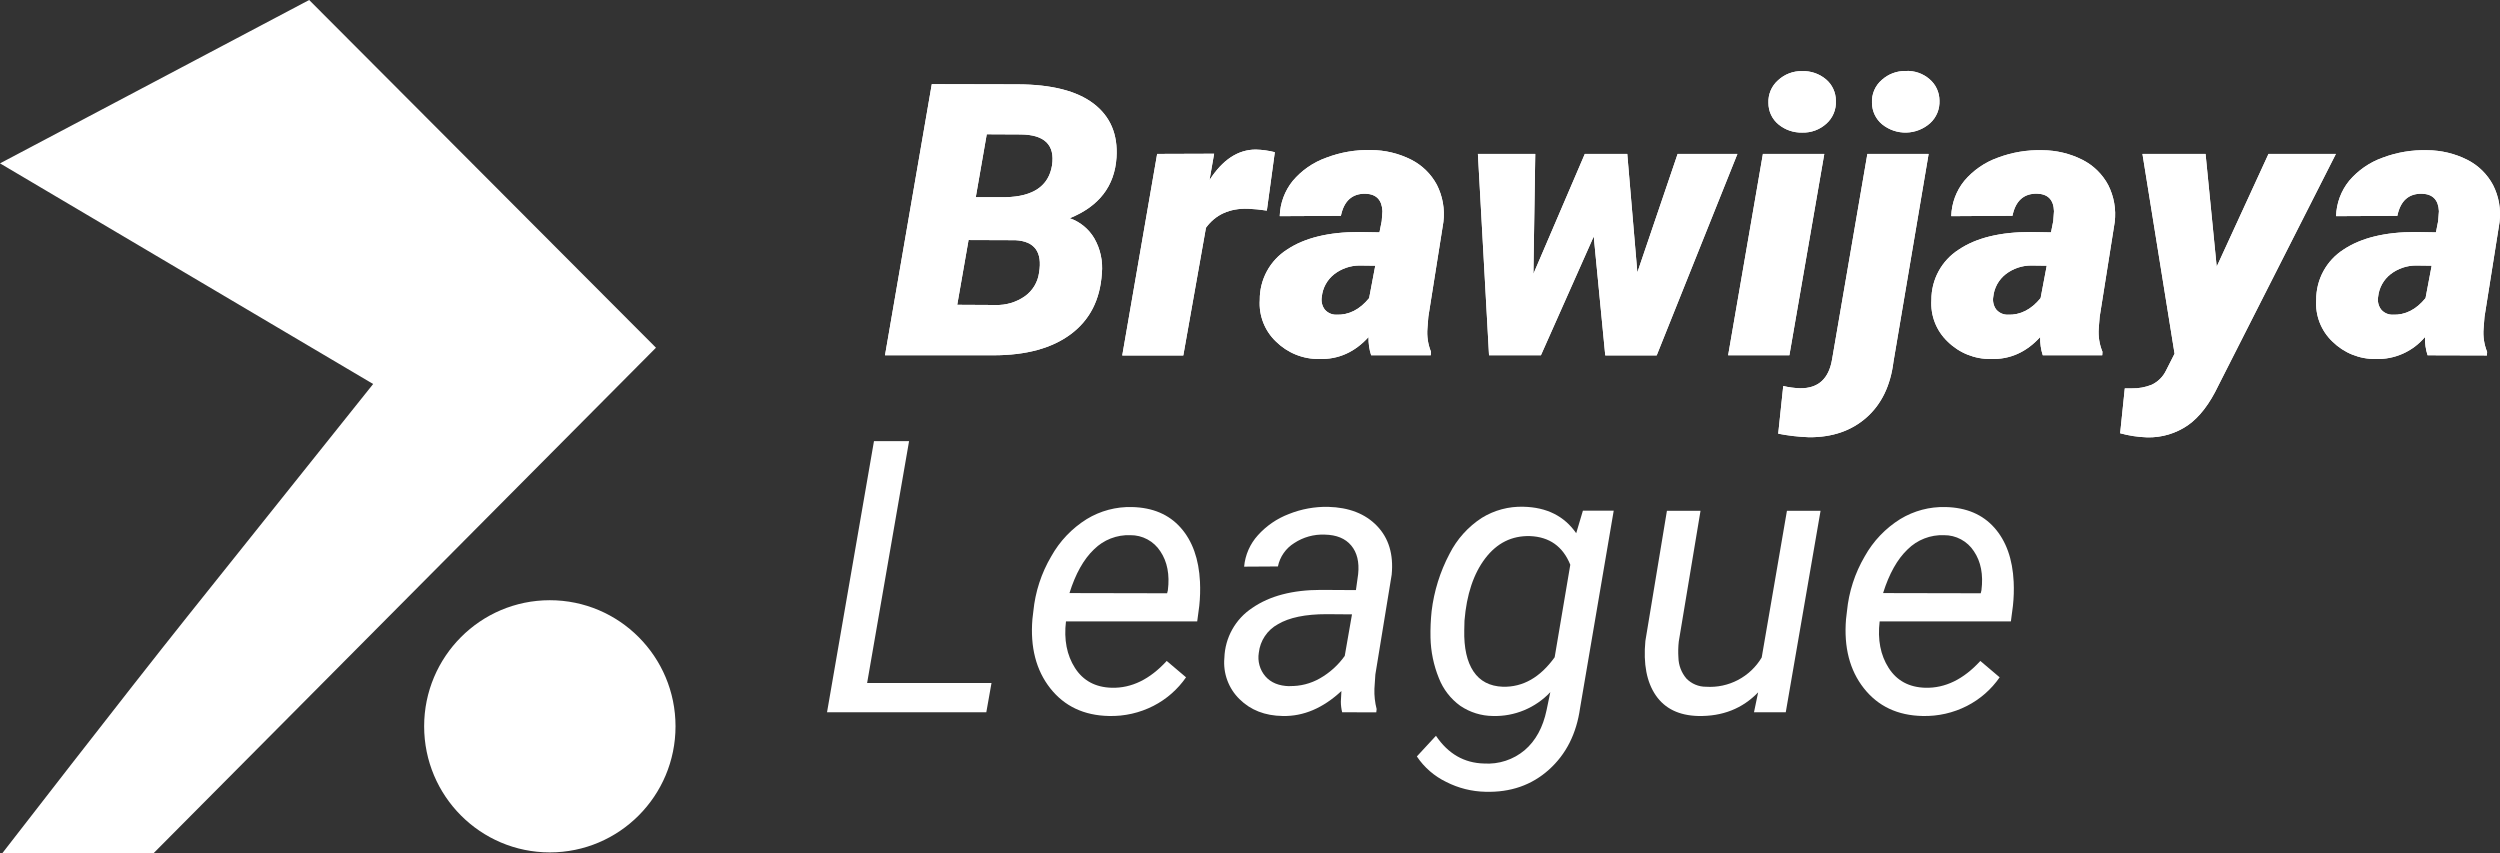 <svg width="636" height="217" viewBox="0 0 636 217" fill="none" xmlns="http://www.w3.org/2000/svg">
<rect x="0" y="0" width="636" height="217" fill="#333333" stroke="none"/>
<g clip-path="url(#clip0_359_2216)">
<path d="M94.929 97.69L0 41.559L78.651 0L166.878 88.458L39.118 217H0.631C0.631 217 32.042 176.399 47.697 156.795C63.352 137.19 94.929 97.69 94.929 97.69Z" fill="white"/>
<path d="M139.877 216.85C157.537 216.85 171.852 202.489 171.852 184.773C171.852 167.057 157.537 152.696 139.877 152.696C122.218 152.696 107.902 167.057 107.902 184.773C107.902 202.489 122.218 216.85 139.877 216.85Z" fill="white"/>
<path d="M225.147 90.383L237.049 21.404L258.908 21.454C267.534 21.488 273.974 23.129 278.226 26.378C282.478 29.628 284.416 34.193 284.04 40.076C283.564 47.341 279.597 52.487 272.138 55.514C274.77 56.424 276.991 58.248 278.401 60.655C279.948 63.361 280.615 66.483 280.311 69.587C279.873 76.252 277.252 81.384 272.446 84.984C267.64 88.583 261.07 90.383 252.737 90.383H225.147ZM246.4 61.063L243.518 77.543L253.194 77.593C255.889 77.692 258.543 76.906 260.752 75.352C261.725 74.653 262.546 73.762 263.163 72.733C263.78 71.704 264.18 70.56 264.34 69.37C265.22 64.11 263.205 61.355 258.294 61.105L246.4 61.063ZM248.236 50.165H255.843C262.864 50.01 266.798 47.302 267.645 42.042C268.404 36.854 265.729 34.241 259.622 34.202L251.026 34.16L248.236 50.165Z" fill="white"/>
<path d="M322.285 53.573C320.689 53.33 319.081 53.172 317.468 53.098C312.806 52.97 309.249 54.581 306.796 57.931L301.032 90.424H285.501L294.38 39.159L308.872 39.109L307.693 45.825C311.015 40.642 314.949 38.051 319.495 38.051C321.12 38.096 322.735 38.32 324.312 38.718L322.285 53.573Z" fill="white"/>
<path d="M348.821 90.383C348.335 88.886 348.11 87.316 348.156 85.742C344.663 89.591 340.491 91.455 335.64 91.332C333.596 91.362 331.567 90.983 329.67 90.218C327.774 89.453 326.048 88.316 324.594 86.875C323.177 85.526 322.074 83.879 321.363 82.053C320.652 80.227 320.352 78.266 320.483 76.31C320.458 73.758 321.082 71.242 322.297 68.999C323.512 66.757 325.278 64.863 327.426 63.496C331.895 60.513 338.002 59.022 345.748 59.022L350.939 59.114L351.512 56.231L351.694 53.731C351.567 50.86 350.136 49.377 347.401 49.282C344.004 49.215 341.902 51.099 341.122 54.914L325.566 54.989C325.657 51.71 326.825 48.553 328.888 46.008C331.15 43.335 334.075 41.309 337.368 40.134C341.02 38.734 344.912 38.069 348.821 38.176C352.355 38.19 355.837 39.026 358.995 40.617C361.78 42.025 364.065 44.259 365.539 47.016C367.019 49.929 367.597 53.219 367.2 56.464L363.372 80.576L363.139 83.517C362.967 85.549 363.274 87.593 364.036 89.483L363.986 90.383H348.821ZM339.951 80.06C343.123 80.182 345.908 78.776 348.306 75.844L349.867 67.595L345.847 67.545C343.524 67.555 341.268 68.331 339.428 69.753C338.538 70.447 337.799 71.316 337.255 72.305C336.711 73.295 336.374 74.386 336.263 75.51C336.163 76.066 336.176 76.635 336.301 77.185C336.427 77.735 336.663 78.254 336.994 78.71C337.355 79.142 337.808 79.488 338.32 79.721C338.831 79.955 339.389 80.07 339.951 80.06Z" fill="white"/>
<path d="M416.542 69.303L426.791 39.159H441.997L421.459 90.416H408.378L405.446 60.155L392.008 90.383H378.811L375.979 39.159H390.571L390.098 69.67L403.179 39.159H413.976L416.542 69.303Z" fill="white"/>
<path d="M455.219 90.383H439.639L448.484 39.159H464.098L455.219 90.383ZM449.888 26.228C449.834 25.144 450.024 24.061 450.443 23.06C450.863 22.059 451.502 21.166 452.313 20.446C453.975 18.89 456.177 18.044 458.45 18.088C460.657 18.015 462.814 18.756 464.513 20.171C465.307 20.838 465.945 21.672 466.382 22.614C466.82 23.555 467.047 24.581 467.046 25.62C467.108 26.711 466.924 27.803 466.507 28.813C466.09 29.823 465.451 30.725 464.638 31.452C462.949 32.989 460.729 33.805 458.45 33.727C456.272 33.776 454.149 33.043 452.462 31.66C451.653 31 451.002 30.167 450.556 29.221C450.111 28.275 449.882 27.241 449.888 26.195V26.228Z" fill="white"/>
<path d="M490.641 39.159L481.705 91.991C480.946 98.101 478.649 102.847 474.812 106.23C470.975 109.612 466.094 111.279 460.169 111.229C457.553 111.133 454.948 110.832 452.379 110.329L453.658 98.198C455.065 98.54 456.504 98.732 457.952 98.773C462.52 98.834 465.227 96.401 466.074 91.474L475.061 39.159H490.641ZM476.232 26.17C476.173 25.071 476.368 23.974 476.8 22.962C477.232 21.951 477.89 21.053 478.723 20.338C480.394 18.83 482.572 18.014 484.819 18.055C487.015 17.944 489.169 18.68 490.841 20.113C491.64 20.784 492.284 21.622 492.726 22.569C493.168 23.517 493.397 24.549 493.399 25.595C493.447 26.66 493.262 27.723 492.858 28.709C492.453 29.695 491.838 30.58 491.057 31.302C489.384 32.809 487.231 33.668 484.984 33.724C482.737 33.781 480.544 33.031 478.798 31.611C478.001 30.946 477.359 30.114 476.916 29.175C476.472 28.235 476.239 27.21 476.232 26.17Z" fill="white"/>
<path d="M519.685 90.383C519.199 88.886 518.974 87.316 519.02 85.742C515.527 89.591 511.355 91.455 506.504 91.332C504.46 91.362 502.431 90.983 500.535 90.218C498.638 89.453 496.912 88.316 495.458 86.875C494.041 85.526 492.938 83.879 492.227 82.053C491.516 80.227 491.216 78.266 491.347 76.31C491.33 73.757 491.961 71.241 493.18 68.999C494.399 66.758 496.166 64.864 498.315 63.496C502.745 60.513 508.835 59.022 516.587 59.022L521.778 59.114L522.351 56.231L522.533 53.731C522.445 50.849 521.016 49.36 518.248 49.266C514.851 49.199 512.75 51.082 511.969 54.898L496.397 54.989C496.488 51.71 497.656 48.553 499.719 46.008C501.983 43.338 504.908 41.312 508.199 40.134C511.839 38.755 515.712 38.104 519.602 38.218C523.136 38.232 526.618 39.068 529.776 40.659C532.561 42.067 534.846 44.301 536.32 47.058C537.8 49.971 538.378 53.261 537.981 56.506L534.153 80.618L533.92 83.559C533.767 85.58 534.089 87.609 534.859 89.483L534.809 90.383H519.685ZM510.773 80.06C513.946 80.182 516.731 78.777 519.128 75.844L520.69 67.595L516.67 67.545C514.346 67.555 512.091 68.331 510.25 69.753C509.361 70.448 508.622 71.316 508.078 72.306C507.534 73.295 507.196 74.386 507.086 75.51C506.989 76.066 507.004 76.635 507.129 77.184C507.255 77.734 507.489 78.252 507.817 78.71C508.178 79.142 508.631 79.488 509.142 79.721C509.654 79.955 510.211 80.071 510.773 80.06Z" fill="white"/>
<path d="M563.927 67.837L577.107 39.159H594.249L564.351 98.09C562.136 102.739 559.561 106.096 556.627 108.163C553.572 110.274 549.928 111.359 546.22 111.262C543.903 111.185 541.604 110.836 539.368 110.221L540.548 98.806H542.333C544.064 98.841 545.784 98.527 547.391 97.881C548.973 97.137 550.253 95.873 551.021 94.299L553.213 89.983L545.041 39.159H561.095L563.927 67.837Z" fill="white"/>
<path d="M617.579 90.383C617.097 88.885 616.872 87.315 616.914 85.742C615.381 87.558 613.46 89.003 611.293 89.971C609.126 90.939 606.769 91.404 604.398 91.332C602.354 91.362 600.325 90.983 598.429 90.218C596.532 89.453 594.807 88.316 593.352 86.875C591.935 85.526 590.832 83.879 590.121 82.053C589.411 80.227 589.11 78.266 589.241 76.31C589.222 73.759 589.848 71.245 591.063 69.004C592.277 66.762 594.04 64.867 596.185 63.496C600.653 60.513 606.76 59.022 614.506 59.022L619.705 59.114L620.27 56.231L620.461 53.731C620.328 50.857 618.899 49.374 616.159 49.282C612.759 49.216 610.666 51.093 609.88 54.914L594.299 54.989C594.39 51.71 595.558 48.553 597.621 46.008C599.886 43.338 602.81 41.312 606.101 40.134C609.741 38.755 613.615 38.104 617.504 38.218C621.04 38.233 624.525 39.068 627.686 40.659C630.469 42.067 632.751 44.301 634.223 47.058C635.706 49.969 636.285 53.261 635.884 56.506L632.055 80.618L631.822 83.559C631.65 85.591 631.957 87.634 632.719 89.525L632.67 90.424L617.579 90.383ZM608.701 80.06C611.884 80.182 614.669 78.777 617.056 75.844L618.617 67.595L614.589 67.545C612.263 67.554 610.004 68.329 608.161 69.753C607.272 70.448 606.533 71.316 605.989 72.306C605.445 73.295 605.107 74.386 604.996 75.51C604.897 76.066 604.911 76.636 605.038 77.186C605.166 77.736 605.403 78.255 605.736 78.71C606.097 79.144 606.551 79.491 607.064 79.725C607.578 79.959 608.137 80.073 608.701 80.06Z" fill="white"/>
<path d="M225.147 90.383L237.049 21.404L258.908 21.454C267.534 21.488 273.974 23.129 278.226 26.378C282.478 29.628 284.416 34.193 284.04 40.076C283.564 47.341 279.597 52.487 272.138 55.514C274.77 56.424 276.991 58.248 278.401 60.655C279.948 63.361 280.615 66.483 280.311 69.587C279.873 76.252 277.252 81.384 272.446 84.984C267.64 88.583 261.07 90.383 252.737 90.383H225.147ZM246.4 61.063L243.518 77.543L253.194 77.593C255.889 77.692 258.543 76.906 260.752 75.352C261.725 74.653 262.546 73.762 263.163 72.733C263.78 71.704 264.18 70.56 264.34 69.37C265.22 64.11 263.205 61.355 258.294 61.105L246.4 61.063ZM248.236 50.165H255.843C262.864 50.01 266.798 47.302 267.645 42.042C268.404 36.854 265.729 34.241 259.622 34.202L251.026 34.16L248.236 50.165Z" fill="white"/>
<path d="M322.285 53.573C320.689 53.33 319.081 53.172 317.468 53.098C312.806 52.97 309.249 54.581 306.796 57.931L301.032 90.424H285.501L294.38 39.159L308.872 39.109L307.693 45.825C311.015 40.642 314.949 38.051 319.495 38.051C321.12 38.096 322.735 38.32 324.312 38.718L322.285 53.573Z" fill="white"/>
<path d="M348.821 90.383C348.335 88.886 348.11 87.316 348.156 85.742C344.663 89.591 340.491 91.455 335.64 91.332C333.596 91.362 331.567 90.983 329.67 90.218C327.774 89.453 326.048 88.316 324.594 86.875C323.177 85.526 322.074 83.879 321.363 82.053C320.652 80.227 320.352 78.266 320.483 76.31C320.458 73.758 321.082 71.242 322.297 68.999C323.512 66.757 325.278 64.863 327.426 63.496C331.895 60.513 338.002 59.022 345.748 59.022L350.939 59.114L351.512 56.231L351.694 53.731C351.567 50.86 350.136 49.377 347.401 49.282C344.004 49.215 341.902 51.099 341.122 54.914L325.566 54.989C325.657 51.71 326.825 48.553 328.888 46.008C331.15 43.335 334.075 41.309 337.368 40.134C341.02 38.734 344.912 38.069 348.821 38.176C352.355 38.19 355.837 39.026 358.995 40.617C361.78 42.025 364.065 44.259 365.539 47.016C367.019 49.929 367.597 53.219 367.2 56.464L363.372 80.576L363.139 83.517C362.967 85.549 363.274 87.593 364.036 89.483L363.986 90.383H348.821ZM339.951 80.06C343.123 80.182 345.908 78.776 348.306 75.844L349.867 67.595L345.847 67.545C343.524 67.555 341.268 68.331 339.428 69.753C338.538 70.447 337.799 71.316 337.255 72.305C336.711 73.295 336.374 74.386 336.263 75.51C336.163 76.066 336.176 76.635 336.301 77.185C336.427 77.735 336.663 78.254 336.994 78.71C337.355 79.142 337.808 79.488 338.32 79.721C338.831 79.955 339.389 80.07 339.951 80.06Z" fill="white"/>
<path d="M416.542 69.303L426.791 39.159H441.997L421.459 90.416H408.378L405.446 60.155L392.008 90.383H378.811L375.979 39.159H390.571L390.098 69.67L403.179 39.159H413.976L416.542 69.303Z" fill="white"/>
<path d="M455.219 90.383H439.639L448.484 39.159H464.098L455.219 90.383ZM449.888 26.228C449.834 25.144 450.024 24.061 450.443 23.06C450.863 22.059 451.502 21.166 452.313 20.446C453.975 18.89 456.177 18.044 458.45 18.088C460.657 18.015 462.814 18.756 464.513 20.171C465.307 20.838 465.945 21.672 466.382 22.614C466.82 23.555 467.047 24.581 467.046 25.62C467.108 26.711 466.924 27.803 466.507 28.813C466.09 29.823 465.451 30.725 464.638 31.452C462.949 32.989 460.729 33.805 458.45 33.727C456.272 33.776 454.149 33.043 452.462 31.66C451.653 31 451.002 30.167 450.556 29.221C450.111 28.275 449.882 27.241 449.888 26.195V26.228Z" fill="white"/>
<path d="M490.641 39.159L481.705 91.991C480.946 98.101 478.649 102.847 474.812 106.23C470.975 109.612 466.094 111.279 460.169 111.229C457.553 111.133 454.948 110.832 452.379 110.329L453.658 98.198C455.065 98.54 456.504 98.732 457.952 98.773C462.52 98.834 465.227 96.401 466.074 91.474L475.061 39.159H490.641ZM476.232 26.17C476.173 25.071 476.368 23.974 476.8 22.962C477.232 21.951 477.89 21.053 478.723 20.338C480.394 18.83 482.572 18.014 484.819 18.055C487.015 17.944 489.169 18.68 490.841 20.113C491.64 20.784 492.284 21.622 492.726 22.569C493.168 23.517 493.397 24.549 493.399 25.595C493.447 26.66 493.262 27.723 492.858 28.709C492.453 29.695 491.838 30.58 491.057 31.302C489.384 32.809 487.231 33.668 484.984 33.724C482.737 33.781 480.544 33.031 478.798 31.611C478.001 30.946 477.359 30.114 476.916 29.175C476.472 28.235 476.239 27.21 476.232 26.17Z" fill="white"/>
<path d="M519.685 90.383C519.199 88.886 518.974 87.316 519.02 85.742C515.527 89.591 511.355 91.455 506.504 91.332C504.46 91.362 502.431 90.983 500.535 90.218C498.638 89.453 496.912 88.316 495.458 86.875C494.041 85.526 492.938 83.879 492.227 82.053C491.516 80.227 491.216 78.266 491.347 76.31C491.33 73.757 491.961 71.241 493.18 68.999C494.399 66.758 496.166 64.864 498.315 63.496C502.745 60.513 508.835 59.022 516.587 59.022L521.778 59.114L522.351 56.231L522.533 53.731C522.445 50.849 521.016 49.36 518.248 49.266C514.851 49.199 512.75 51.082 511.969 54.898L496.397 54.989C496.488 51.71 497.656 48.553 499.719 46.008C501.983 43.338 504.908 41.312 508.199 40.134C511.839 38.755 515.712 38.104 519.602 38.218C523.136 38.232 526.618 39.068 529.776 40.659C532.561 42.067 534.846 44.301 536.32 47.058C537.8 49.971 538.378 53.261 537.981 56.506L534.153 80.618L533.92 83.559C533.767 85.58 534.089 87.609 534.859 89.483L534.809 90.383H519.685ZM510.773 80.06C513.946 80.182 516.731 78.777 519.128 75.844L520.69 67.595L516.67 67.545C514.346 67.555 512.091 68.331 510.25 69.753C509.361 70.448 508.622 71.316 508.078 72.306C507.534 73.295 507.196 74.386 507.086 75.51C506.989 76.066 507.004 76.635 507.129 77.184C507.255 77.734 507.489 78.252 507.817 78.71C508.178 79.142 508.631 79.488 509.142 79.721C509.654 79.955 510.211 80.071 510.773 80.06Z" fill="white"/>
<path d="M563.927 67.837L577.107 39.159H594.249L564.351 98.09C562.136 102.739 559.561 106.096 556.627 108.163C553.572 110.274 549.928 111.359 546.22 111.262C543.903 111.185 541.604 110.836 539.368 110.221L540.548 98.806H542.333C544.064 98.841 545.784 98.527 547.391 97.881C548.973 97.137 550.253 95.873 551.021 94.299L553.213 89.983L545.041 39.159H561.095L563.927 67.837Z" fill="white"/>
<path d="M617.579 90.383C617.097 88.885 616.872 87.315 616.914 85.742C615.381 87.558 613.46 89.003 611.293 89.971C609.126 90.939 606.769 91.404 604.398 91.332C602.354 91.362 600.325 90.983 598.429 90.218C596.532 89.453 594.807 88.316 593.352 86.875C591.935 85.526 590.832 83.879 590.121 82.053C589.411 80.227 589.11 78.266 589.241 76.31C589.222 73.759 589.848 71.245 591.063 69.004C592.277 66.762 594.04 64.867 596.185 63.496C600.653 60.513 606.76 59.022 614.506 59.022L619.705 59.114L620.27 56.231L620.461 53.731C620.328 50.857 618.899 49.374 616.159 49.282C612.759 49.216 610.666 51.093 609.88 54.914L594.299 54.989C594.39 51.71 595.558 48.553 597.621 46.008C599.886 43.338 602.81 41.312 606.101 40.134C609.741 38.755 613.615 38.104 617.504 38.218C621.04 38.233 624.525 39.068 627.686 40.659C630.469 42.067 632.751 44.301 634.223 47.058C635.706 49.969 636.285 53.261 635.884 56.506L632.055 80.618L631.822 83.559C631.65 85.591 631.957 87.634 632.719 89.525L632.67 90.424L617.579 90.383ZM608.701 80.06C611.884 80.182 614.669 78.777 617.056 75.844L618.617 67.595L614.589 67.545C612.263 67.554 610.004 68.329 608.161 69.753C607.272 70.448 606.533 71.316 605.989 72.306C605.445 73.295 605.107 74.386 604.996 75.51C604.897 76.066 604.911 76.636 605.038 77.186C605.166 77.736 605.403 78.255 605.736 78.71C606.097 79.144 606.551 79.491 607.064 79.725C607.578 79.959 608.137 80.073 608.701 80.06Z" fill="white"/>
<path d="M220.596 173.758H252.239L250.918 181.199H210.397L222.34 112.22H231.268L220.596 173.758Z" fill="white"/>
<path d="M282.13 182.148C275.768 182.021 270.785 179.668 267.18 175.091C263.576 170.514 262.064 164.654 262.645 157.511L262.886 155.478C263.372 150.559 264.922 145.804 267.429 141.548C269.593 137.664 272.705 134.396 276.474 132.05C279.941 129.942 283.94 128.88 287.993 128.992C293.253 129.12 297.378 130.872 300.368 134.249C303.358 137.626 304.994 142.206 305.276 147.988C305.373 150.042 305.312 152.101 305.094 154.145L304.57 158.078H271.183C270.63 162.727 271.394 166.676 273.475 169.926C275.557 173.175 278.677 174.855 282.835 174.966C287.874 175.089 292.533 172.814 296.813 168.143L301.73 172.309C299.602 175.383 296.749 177.882 293.425 179.582C289.93 181.365 286.049 182.247 282.13 182.148ZM287.561 136.149C285.858 136.083 284.16 136.369 282.571 136.988C280.983 137.607 279.538 138.546 278.326 139.748C275.701 142.242 273.617 145.952 272.072 150.879L296.913 150.929L297.104 150.171C297.602 146.189 296.963 142.881 295.185 140.248C294.362 138.976 293.231 137.933 291.898 137.217C290.565 136.5 289.073 136.133 287.561 136.149Z" fill="white"/>
<path d="M341.446 181.198C341.227 180.315 341.115 179.409 341.113 178.499L341.255 175.8C336.565 180.154 331.582 182.271 326.305 182.148C321.804 182.082 318.144 180.651 315.326 177.857C313.945 176.508 312.883 174.865 312.217 173.05C311.552 171.235 311.3 169.293 311.48 167.368C311.558 164.83 312.244 162.348 313.482 160.133C314.72 157.918 316.472 156.036 318.59 154.645C323.019 151.596 328.833 150.071 336.031 150.071L344.95 150.121L345.515 146.047C345.831 142.981 345.241 140.565 343.746 138.773C342.251 136.982 340.009 136.066 337.019 136.007C334.27 135.89 331.554 136.642 329.254 138.157C328.194 138.812 327.279 139.678 326.565 140.701C325.851 141.724 325.353 142.883 325.101 144.106L316.505 144.156C316.773 141.184 318.001 138.381 320.001 136.174C322.166 133.768 324.87 131.914 327.891 130.767C331.059 129.498 334.448 128.878 337.858 128.942C343.179 129.075 347.331 130.694 350.316 133.799C353.3 136.904 354.543 141.034 354.045 146.189L349.892 171.584L349.651 175.233C349.591 176.97 349.781 178.708 350.216 180.39L350.125 181.223L341.446 181.198ZM328.033 174.533C330.752 174.603 333.438 173.923 335.798 172.567C338.289 171.149 340.441 169.201 342.102 166.86L343.946 156.295L337.476 156.245C332.094 156.245 327.969 157.098 325.101 158.803C323.768 159.527 322.629 160.565 321.783 161.828C320.937 163.09 320.408 164.539 320.242 166.051C320.065 167.112 320.121 168.199 320.408 169.236C320.695 170.273 321.206 171.233 321.903 172.05C323.315 173.675 325.358 174.508 328.058 174.566L328.033 174.533Z" fill="white"/>
<path d="M364.202 155.479C364.815 150.382 366.358 145.442 368.753 140.906C370.637 137.175 373.474 134.012 376.976 131.741C380.157 129.781 383.841 128.799 387.573 128.917C393.492 129.05 397.963 131.294 400.986 135.649L402.689 129.917H410.529L401.974 180.107C401.061 186.65 398.417 191.885 394.043 195.812C389.669 199.739 384.284 201.611 377.889 201.428C374.422 201.359 371.015 200.505 367.923 198.928C364.899 197.473 362.318 195.232 360.448 192.438L365.307 187.181C368.396 191.763 372.474 194.116 377.54 194.238C381.283 194.482 384.976 193.274 387.856 190.863C390.668 188.464 392.534 185.053 393.453 180.632L394.4 176.083C392.53 178.067 390.263 179.632 387.749 180.677C385.234 181.722 382.528 182.224 379.808 182.148C376.847 182.125 373.958 181.226 371.502 179.566C369.042 177.792 367.146 175.341 366.046 172.509C364.715 169.232 363.994 165.739 363.92 162.202C363.875 159.957 363.969 157.712 364.202 155.479ZM372.507 160.328C372.413 164.838 373.194 168.332 374.849 170.809C376.505 173.286 378.997 174.586 382.324 174.708C387.424 174.836 391.817 172.336 395.505 167.21L399.483 143.672C397.589 139.007 394.173 136.577 389.234 136.382C384.605 136.254 380.804 138.148 377.831 142.064C374.858 145.98 373.103 151.257 372.566 157.895L372.507 160.328Z" fill="white"/>
<path d="M447.271 176.133C443.279 180.265 438.196 182.27 432.023 182.148C427.139 182.021 423.54 180.268 421.226 176.891C418.912 173.514 418.031 168.901 418.585 163.052L424.066 129.942H432.613L427.081 163.194C426.931 164.546 426.901 165.91 426.99 167.268C427.028 169.236 427.748 171.13 429.025 172.625C429.673 173.29 430.449 173.817 431.305 174.175C432.161 174.533 433.08 174.714 434.008 174.708C436.823 174.897 439.636 174.302 442.137 172.989C444.637 171.676 446.727 169.697 448.177 167.268L454.597 129.942H463.151L454.298 181.198H446.217L447.271 176.133Z" fill="white"/>
<path d="M489.113 182.148C482.751 182.021 477.768 179.668 474.164 175.091C470.559 170.514 469.048 164.654 469.629 157.511L469.87 155.478C470.345 150.561 471.884 145.807 474.38 141.548C476.543 137.664 479.656 134.396 483.424 132.05C486.906 129.932 490.924 128.87 494.993 128.992C500.248 129.12 504.373 130.872 507.368 134.249C510.364 137.626 512 142.206 512.277 147.988C512.375 150.042 512.311 152.101 512.086 154.145L511.571 158.078H478.183C477.63 162.727 478.394 166.676 480.476 169.926C482.558 173.175 485.672 174.855 489.819 174.966C494.863 175.089 499.522 172.814 503.797 168.143L508.714 172.309C506.586 175.383 503.732 177.882 500.408 179.582C496.914 181.365 493.032 182.247 489.113 182.148ZM494.545 136.149C492.842 136.083 491.144 136.369 489.555 136.988C487.967 137.607 486.522 138.546 485.309 139.748C482.685 142.242 480.6 145.953 479.056 150.879L503.897 150.929L504.079 150.171C504.583 146.189 503.946 142.881 502.169 140.248C501.345 138.976 500.214 137.933 498.881 137.217C497.549 136.5 496.057 136.133 494.545 136.149Z" fill="white"/>
</g>
<defs>
<clipPath id="clip0_359_2216">
<rect width="636" height="217" fill="white"/>
</clipPath>
</defs>
</svg>
